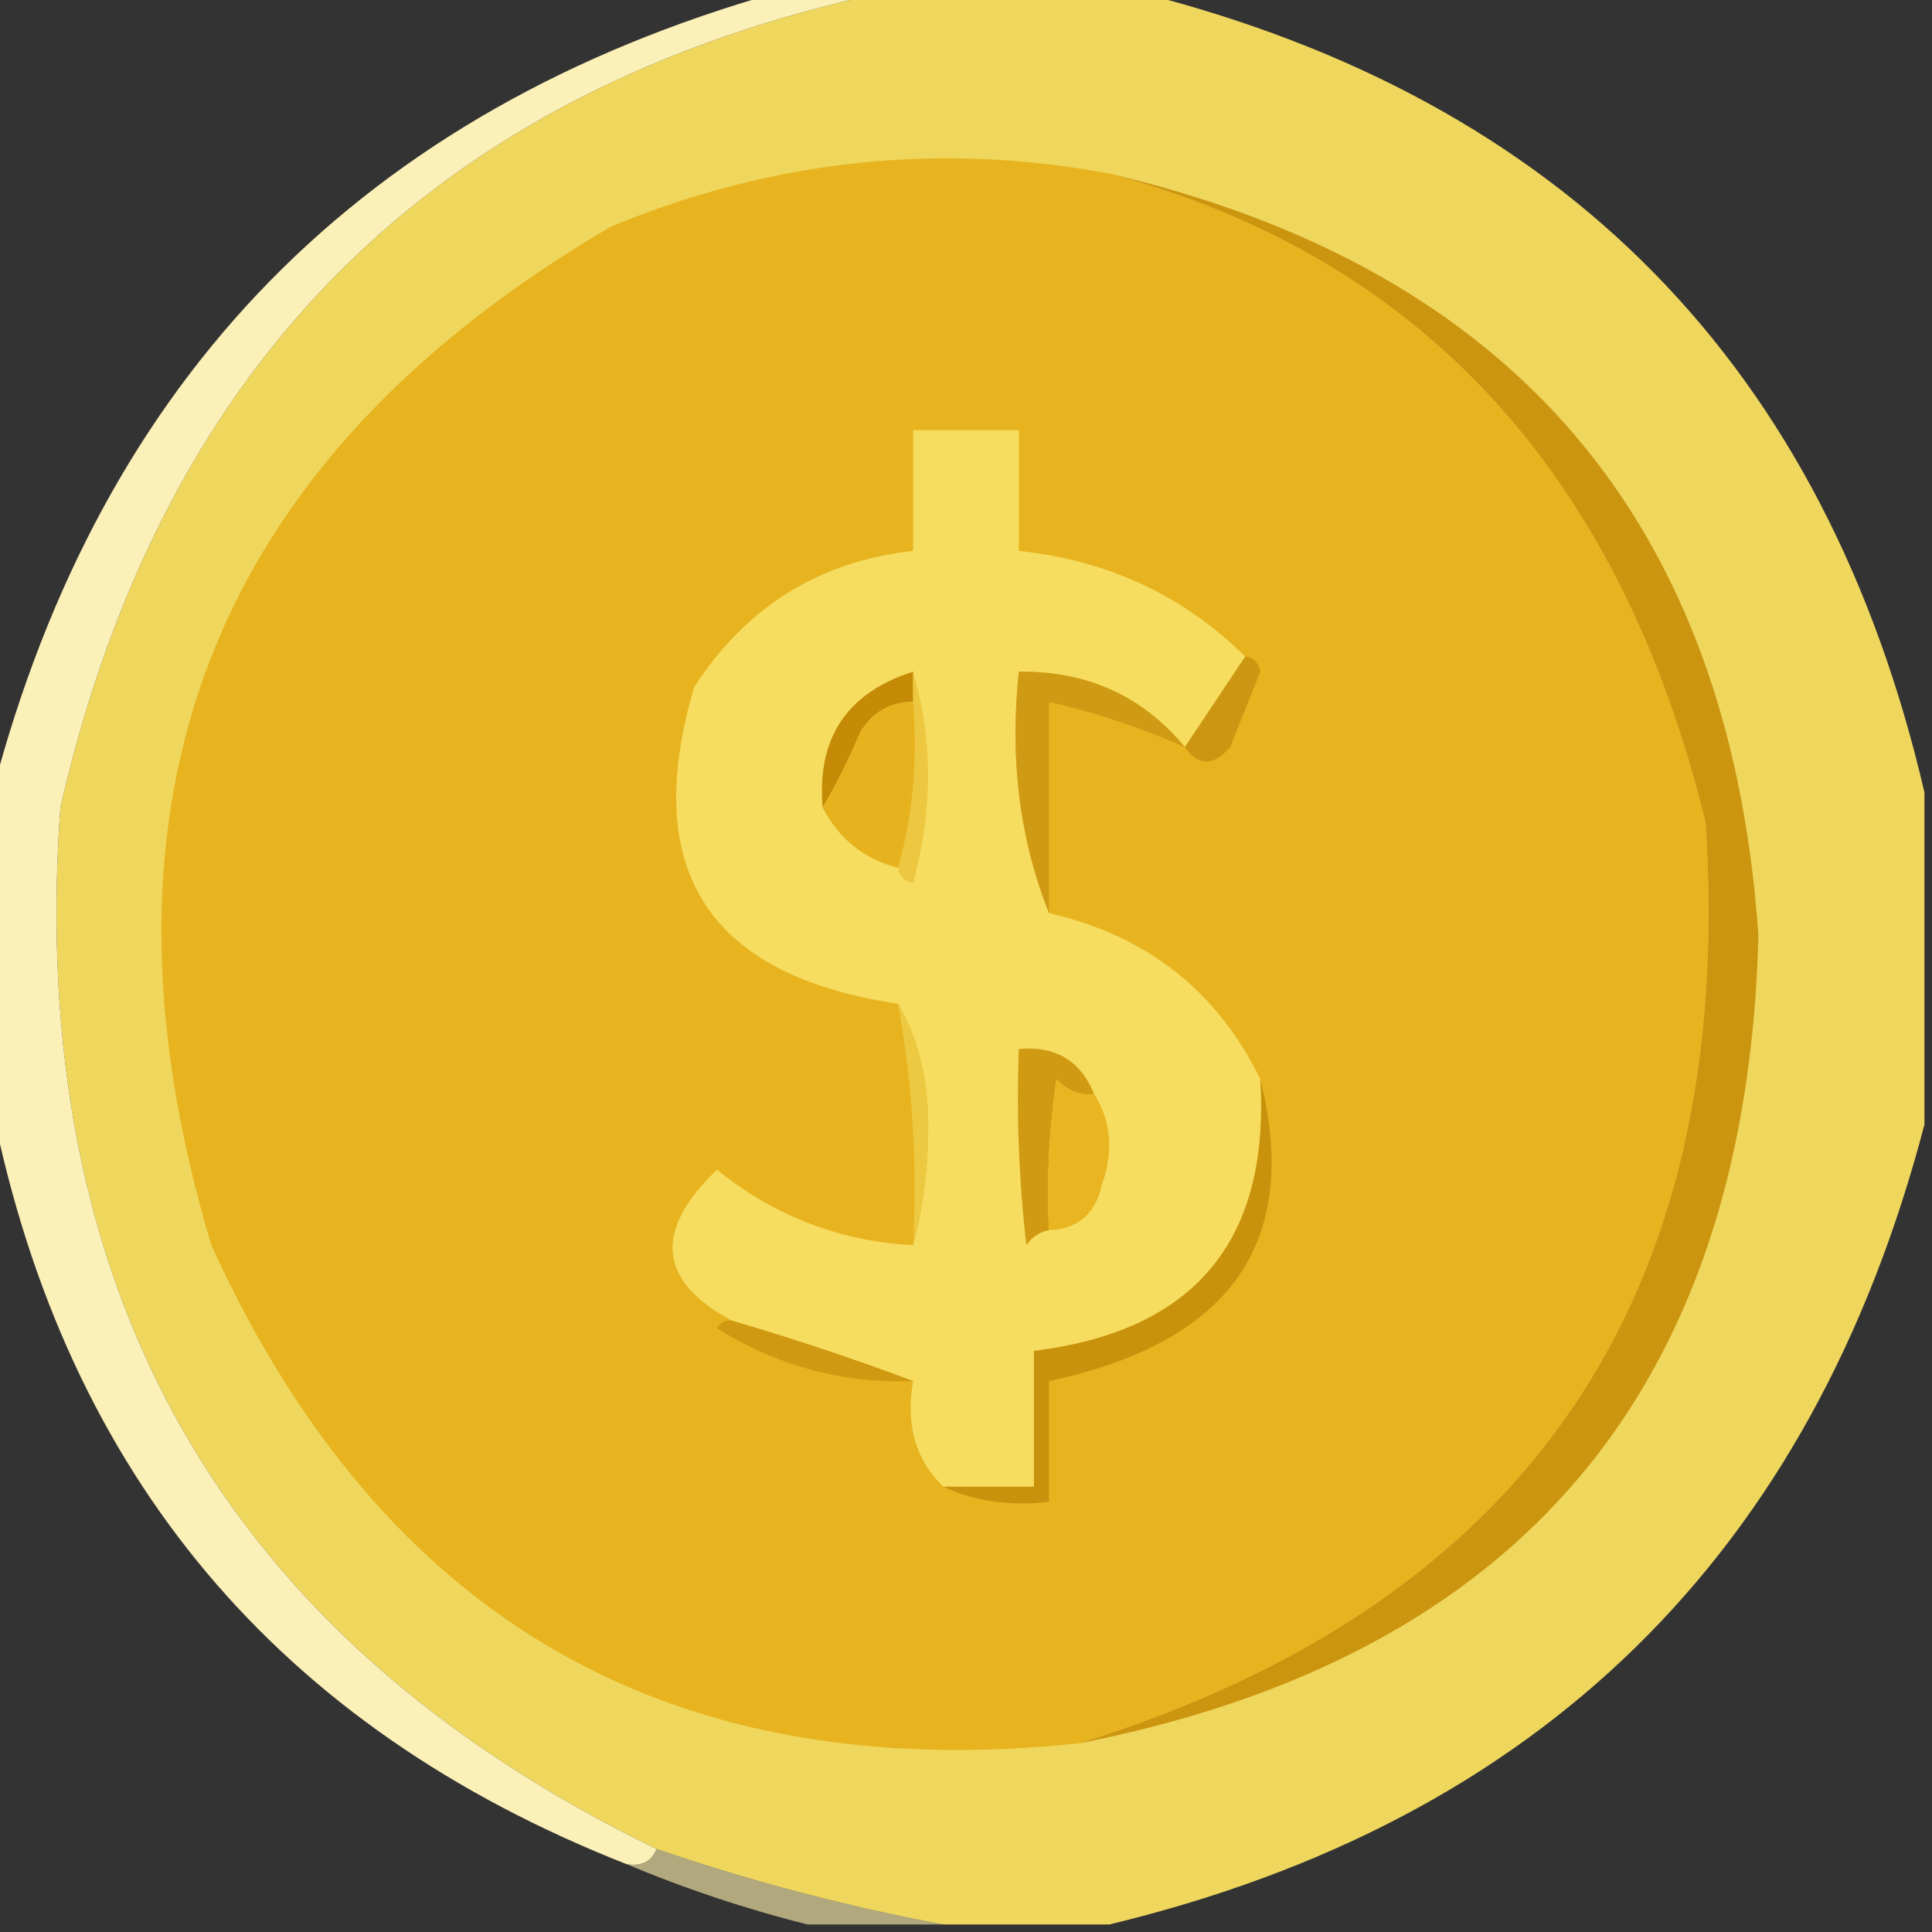 <?xml version="1.0" encoding="UTF-8"?>
<!DOCTYPE svg PUBLIC "-//W3C//DTD SVG 1.1//EN" "http://www.w3.org/Graphics/SVG/1.1/DTD/svg11.dtd">
<svg xmlns="http://www.w3.org/2000/svg" version="1.1" width="128px" height="128px" style="shape-rendering:geometricPrecision; text-rendering:geometricPrecision; image-rendering:optimizeQuality; fill-rule:evenodd; clip-rule:evenodd" xmlns:xlink="http://www.w3.org/1999/xlink">
<rect width="100%" height="100%" fill="#333333" stroke="none"/>
<g><path style="opacity:0.961" fill="#f6dd60" d="M 58.5,-0.5 C 64.167,-0.5 69.833,-0.5 75.5,-0.5C 103.606,6.606 120.94,24.273 127.5,52.5C 127.5,59.833 127.5,67.167 127.5,74.5C 120.056,102.944 102.056,120.611 73.5,127.5C 69.833,127.5 66.167,127.5 62.5,127.5C 56.141,126.326 49.807,124.659 43.5,122.5C 14.871,108.598 1.705,85.598 4,53.5C 10.784,23.882 28.951,5.882 58.5,-0.5 Z"/></g>
<g><path style="opacity:1" fill="#e7b420" d="M 73.5,11.5 C 94.184,17.073 107.351,31.406 113,54.5C 115.042,85.912 101.208,106.246 71.5,115.5C 44.495,118.358 25.329,107.358 14,82.5C 5.173,52.997 14.006,30.497 40.5,15C 51.273,10.565 62.273,9.398 73.5,11.5 Z"/></g>
<g><path style="opacity:1" fill="#f6dd60" d="M 82.5,43.5 C 81.167,45.5 79.833,47.5 78.5,49.5C 75.711,46.117 72.045,44.45 67.5,44.5C 66.887,50.271 67.554,55.604 69.5,60.5C 75.966,61.975 80.633,65.642 83.5,71.5C 84.151,82.195 79.151,88.195 68.5,89.5C 68.5,92.5 68.5,95.5 68.5,98.5C 66.5,98.5 64.5,98.5 62.5,98.5C 60.657,96.721 59.99,94.388 60.5,91.5C 56.632,90.049 52.632,88.715 48.5,87.5C 43.604,84.888 43.271,81.554 47.5,77.5C 51.315,80.576 55.648,82.243 60.5,82.5C 61.164,80.022 61.498,77.356 61.5,74.5C 61.478,71.41 60.812,68.743 59.5,66.5C 46.903,64.63 42.403,57.63 46,45.5C 49.471,40.176 54.304,37.176 60.5,36.5C 60.5,33.833 60.5,31.167 60.5,28.5C 62.833,28.5 65.167,28.5 67.5,28.5C 67.5,31.167 67.5,33.833 67.5,36.5C 73.403,37.123 78.403,39.457 82.5,43.5 Z"/></g>
<g><path style="opacity:0.988" fill="#fef1ba" d="M 51.5,-0.5 C 53.833,-0.5 56.167,-0.5 58.5,-0.5C 28.951,5.882 10.784,23.882 4,53.5C 1.705,85.598 14.871,108.598 43.5,122.5C 43.158,123.338 42.492,123.672 41.5,123.5C 18.429,114.431 4.429,97.764 -0.5,73.5C -0.5,66.5 -0.5,59.5 -0.5,52.5C 6.725,24.942 24.058,7.275 51.5,-0.5 Z"/></g>
<g><path style="opacity:0.999" fill="#cc9510" d="M 73.5,11.5 C 100.298,17.793 114.632,34.627 116.5,62C 115.731,91.927 100.731,109.76 71.5,115.5C 101.208,106.246 115.042,85.912 113,54.5C 107.351,31.406 94.184,17.073 73.5,11.5 Z"/></g>
<g><path style="opacity:1" fill="#d09b14" d="M 78.5,49.5 C 75.594,48.213 72.594,47.213 69.5,46.5C 69.5,51.167 69.5,55.833 69.5,60.5C 67.554,55.604 66.887,50.271 67.5,44.5C 72.045,44.45 75.711,46.117 78.5,49.5 Z"/></g>
<g><path style="opacity:1" fill="#c58b06" d="M 60.5,44.5 C 60.5,45.167 60.5,45.833 60.5,46.5C 58.983,46.511 57.816,47.177 57,48.5C 56.243,50.315 55.41,51.981 54.5,53.5C 54.112,48.891 56.112,45.891 60.5,44.5 Z"/></g>
<g><path style="opacity:1" fill="#edc73f" d="M 60.5,44.5 C 61.812,49.015 61.812,53.682 60.5,58.5C 59.893,58.376 59.56,58.043 59.5,57.5C 60.482,54.038 60.815,50.371 60.5,46.5C 60.5,45.833 60.5,45.167 60.5,44.5 Z"/></g>
<g><path style="opacity:1" fill="#cc9612" d="M 82.5,43.5 C 83.043,43.56 83.376,43.893 83.5,44.5C 82.833,46.167 82.167,47.833 81.5,49.5C 80.386,50.776 79.386,50.776 78.5,49.5C 79.833,47.5 81.167,45.5 82.5,43.5 Z"/></g>
<g><path style="opacity:1" fill="#e6b21e" d="M 60.5,46.5 C 60.815,50.371 60.482,54.038 59.5,57.5C 57.251,56.92 55.585,55.587 54.5,53.5C 55.41,51.981 56.243,50.315 57,48.5C 57.816,47.177 58.983,46.511 60.5,46.5 Z"/></g>
<g><path style="opacity:1" fill="#edc942" d="M 59.5,66.5 C 60.812,68.743 61.478,71.41 61.5,74.5C 61.498,77.356 61.164,80.022 60.5,82.5C 60.782,77.073 60.449,71.74 59.5,66.5 Z"/></g>
<g><path style="opacity:1" fill="#d09b13" d="M 72.5,72.5 C 71.504,72.586 70.671,72.252 70,71.5C 69.502,74.817 69.335,78.15 69.5,81.5C 68.883,81.611 68.383,81.944 68,82.5C 67.501,78.179 67.334,73.846 67.5,69.5C 69.933,69.273 71.599,70.273 72.5,72.5 Z"/></g>
<g><path style="opacity:1" fill="#e9b521" d="M 72.5,72.5 C 73.623,74.288 73.789,76.288 73,78.5C 72.578,80.426 71.411,81.426 69.5,81.5C 69.335,78.15 69.502,74.817 70,71.5C 70.671,72.252 71.504,72.586 72.5,72.5 Z"/></g>
<g><path style="opacity:1" fill="#c9920d" d="M 62.5,98.5 C 64.5,98.5 66.5,98.5 68.5,98.5C 68.5,95.5 68.5,92.5 68.5,89.5C 79.151,88.195 84.151,82.195 83.5,71.5C 86.211,82.275 81.544,88.942 69.5,91.5C 69.5,94.167 69.5,96.833 69.5,99.5C 66.941,99.802 64.607,99.468 62.5,98.5 Z"/></g>
<g><path style="opacity:1" fill="#d09912" d="M 48.5,87.5 C 52.632,88.715 56.632,90.049 60.5,91.5C 55.818,91.662 51.484,90.495 47.5,88C 47.728,87.601 48.062,87.435 48.5,87.5 Z"/></g>
<g><path style="opacity:0.627" fill="#fdeeab" d="M 43.5,122.5 C 49.807,124.659 56.141,126.326 62.5,127.5C 59.5,127.5 56.5,127.5 53.5,127.5C 49.409,126.476 45.409,125.143 41.5,123.5C 42.492,123.672 43.158,123.338 43.5,122.5 Z"/></g>
</svg>
